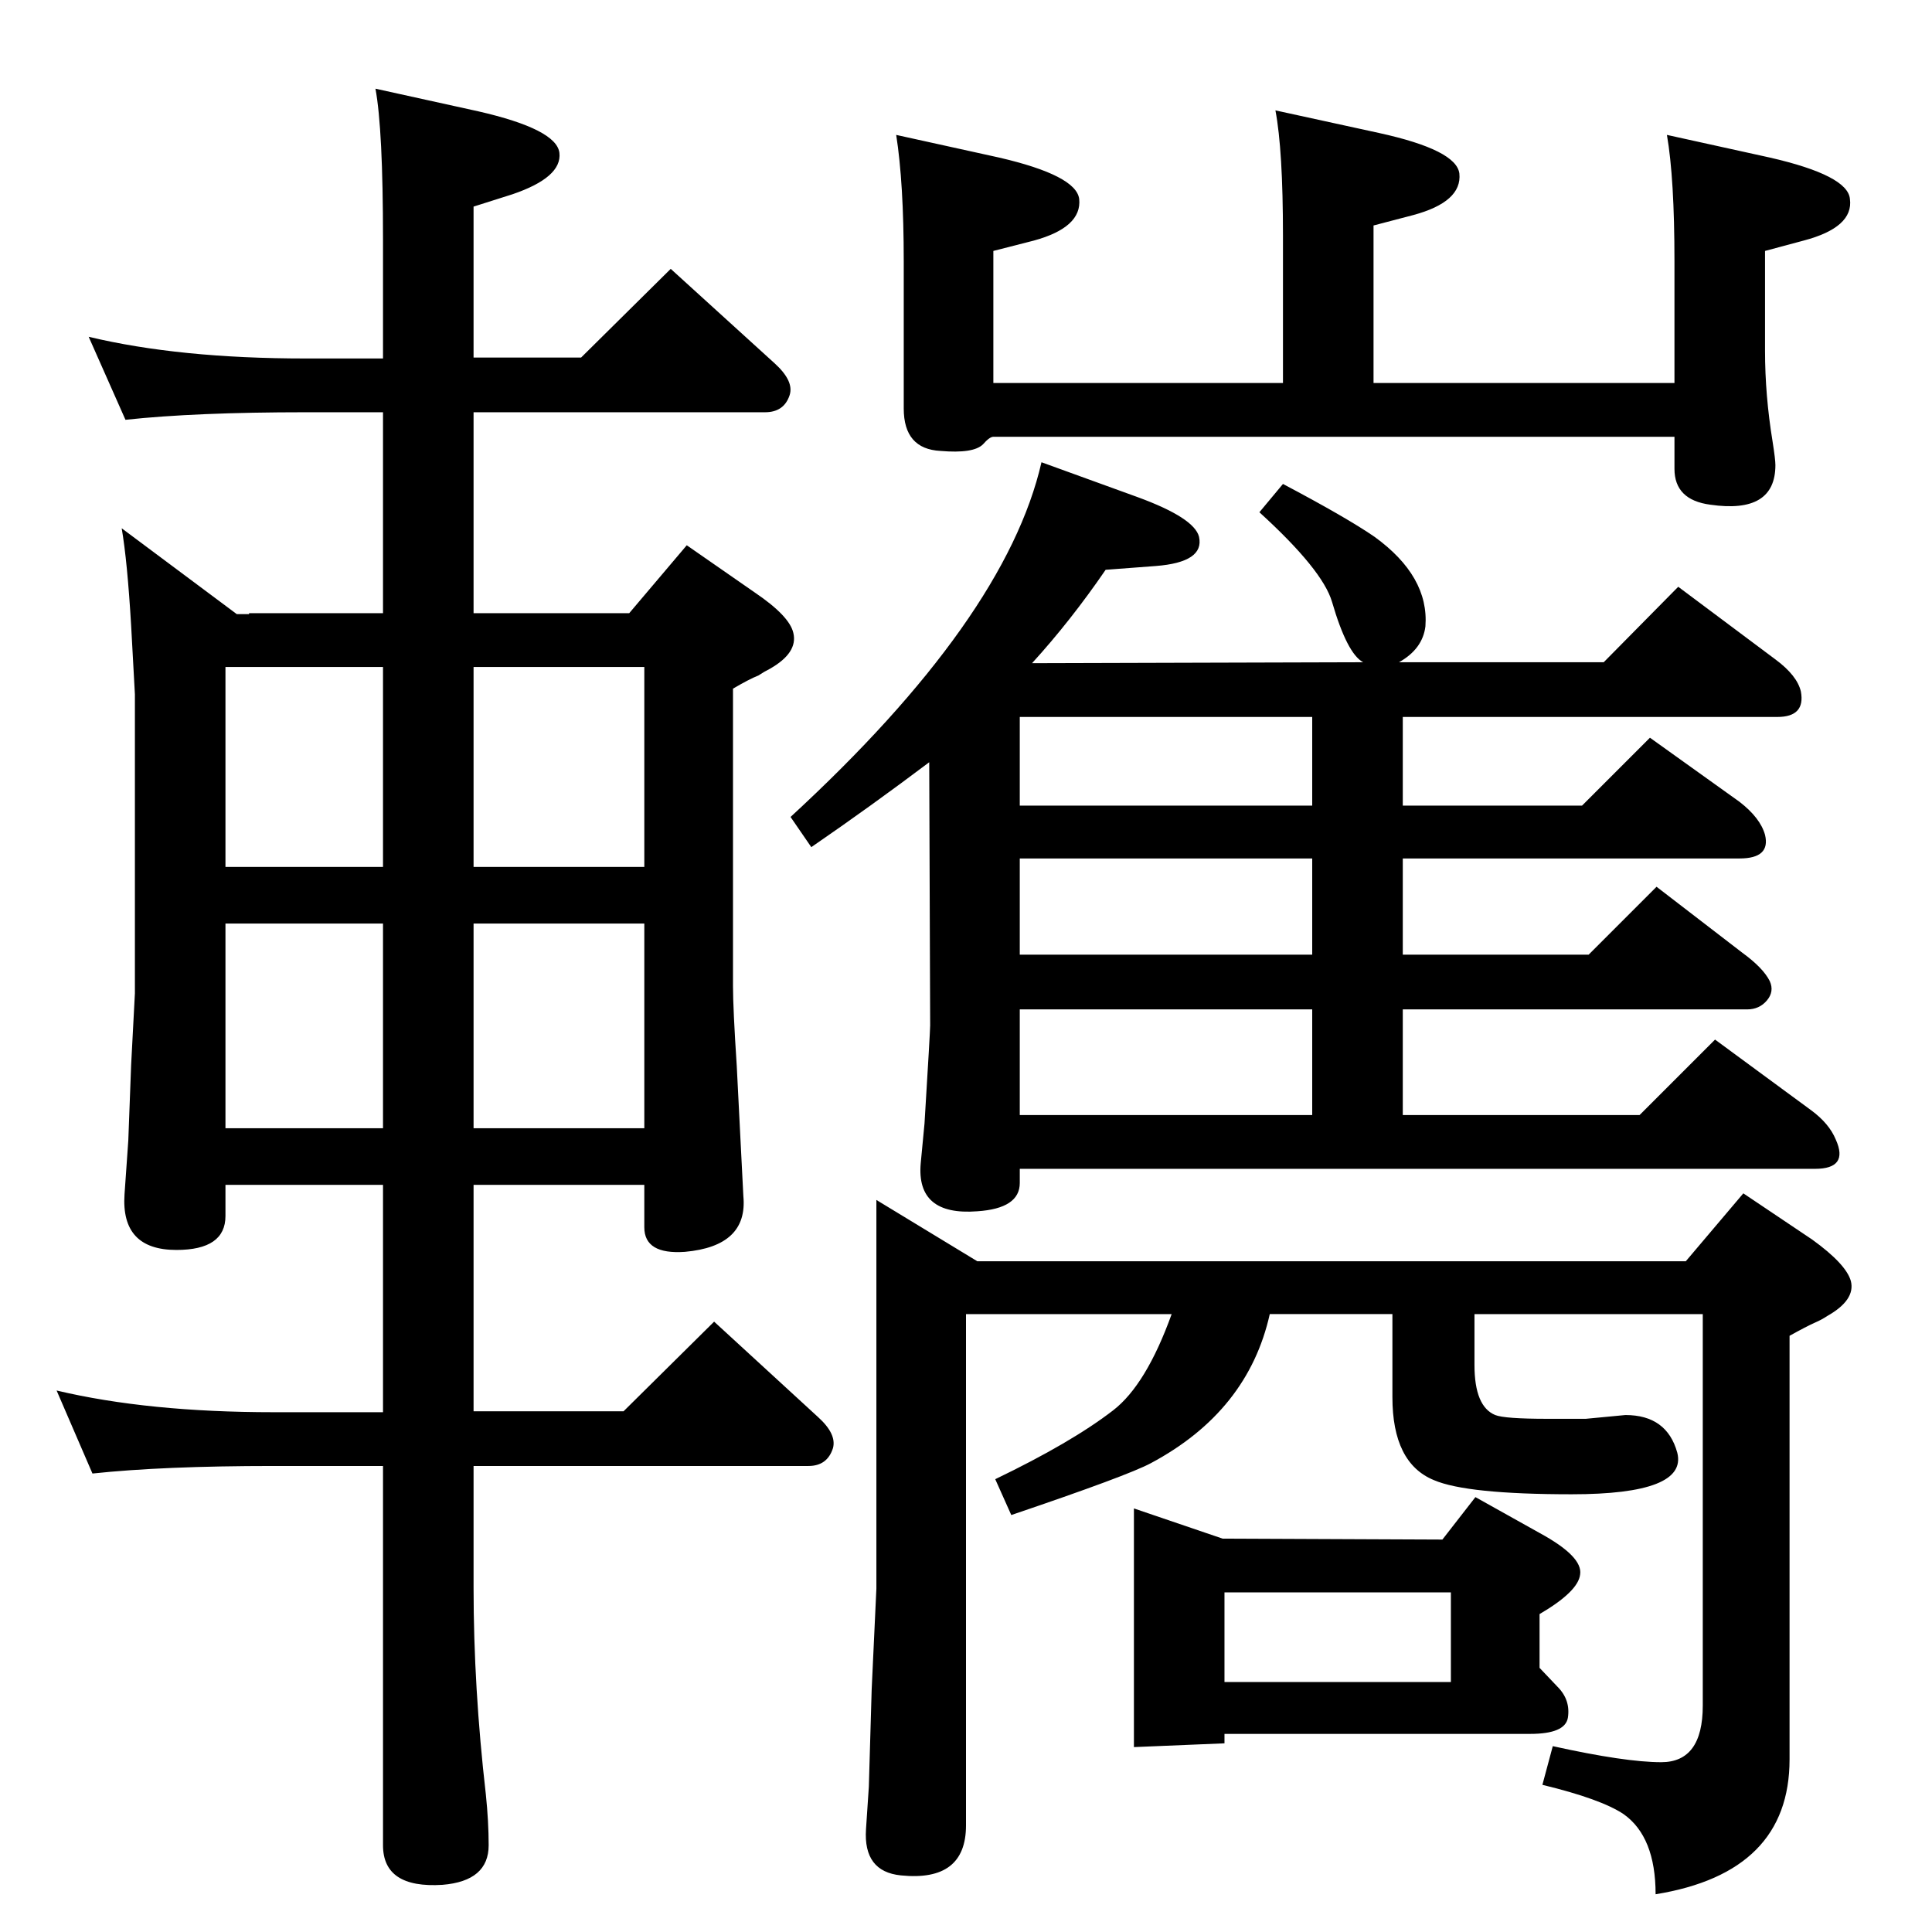 <?xml version="1.0" standalone="no"?>
<!DOCTYPE svg PUBLIC "-//W3C//DTD SVG 1.1//EN" "http://www.w3.org/Graphics/SVG/1.1/DTD/svg11.dtd" >
<svg xmlns="http://www.w3.org/2000/svg" xmlns:xlink="http://www.w3.org/1999/xlink" version="1.1" viewBox="0 0 2048 2048">
  <g transform="matrix(1 0 0 -1 0 2048)">
   <path fill="currentColor"
d="M1072 442l-17 38q81 39 125 73q35 27 62 102h-218v-542q0 -60 -69 -53q-40 4 -37 49l3 45l3 103l5 107v412l107 -65h751l61 72l73 -49q36 -26 41 -44q5 -20 -25 -37q-6 -4 -13 -7q-9 -4 -27 -14v-449q0 -120 -142 -143q0 61 -34 85q-24 16 -86 31l11 41q77 -17 115 -17
q44 0 44 60v415h-242v-54q0 -44 22 -53q10 -4 55 -4h41l42 4q44 0 55 -40q11 -44 -112 -44q-111 0 -146 15q-44 18 -44 88v88h-130q-23 -103 -126 -158q-24 -13 -148 -55zM1202 449l94 -32l233 -1l35 45l68 -38q46 -25 43 -44q-2 -18 -43 -42v-57l19 -20q14 -14 11 -33
q-3 -17 -40 -17h-324v-10l-96 -4v253zM1298 265h240v95h-240v-95zM1775 1642v129q0 88 -8 134l109 -24q83 -19 85 -44q4 -30 -49 -44l-41 -11v-106q0 -47 8 -96q3 -19 3 -25q0 -52 -69 -42q-38 5 -38 38v34h-722q-4 0 -11 -8q-10 -10 -45 -7q-39 2 -39 45v156q0 83 -8 134
l109 -24q82 -19 85 -44q3 -30 -48 -44l-43 -11v-140h307v156q0 91 -8 133l110 -24q82 -18 85 -43q3 -30 -49 -44l-42 -11v-167h319zM1094 1345l351 1q-17 9 -33 64q-10 34 -77 95l25 30q68 -36 97 -56q58 -42 54 -95q-3 -24 -28 -38h217l79 80l103 -77q23 -17 27 -34
q5 -27 -25 -27h-397v-94h190l72 72l95 -68q22 -17 27 -35q6 -25 -27 -25h-357v-102h197l72 72l91 -70q22 -16 29 -30q5 -11 -3 -20.5t-21 -9.5h-365v-112h251l80 80l102 -75q19 -14 26 -31q14 -31 -22 -31h-843v-15q0 -27 -45 -30q-65 -5 -60 51l4 42q6 98 6 104l-1 279
q-61 -46 -125 -90l-22 32q228 210 266 376l102 -37q60 -22 65 -42q6 -27 -46 -31l-53 -4q-37 -54 -78 -99zM1391 866v112h-310v-112h310zM1391 1036v102h-310v-102h310zM1391 1194v94h-310v-94h310zM683 792h-181v-240h159l96 95l110 -101q20 -18 16 -33q-6 -19 -26 -19
h-355v-129q0 -106 13 -219q3 -29 3 -54q0 -38 -49 -42q-63 -4 -63 42v402h-116q-117 0 -192 -8l-38 88q97 -23 230 -23h116v241h-167v-33q0 -36 -52 -36q-59 0 -55 59l4 57l3 80l4 76v317l-4 73q-4 68 -10 103l122 -91h13v1h142v213h-82q-117 0 -191 -8l-39 88
q96 -23 230 -23h82v126q0 117 -8 160l109 -24q83 -19 86 -44q3 -26 -50 -44l-41 -13v-160h114l95 94l110 -100q21 -19 16 -34q-6 -18 -26 -18h-309v-213h165l61 72l72 -50q37 -25 41 -43q5 -21 -25 -38q-6 -3 -12 -7q-10 -4 -27 -14v-315q0 -24 4 -85q2 -38 4 -79t3 -59
q5 -53 -62 -59q-43 -3 -43 26v45zM406 1129v212h-167v-212h167zM406 852v217h-167v-217h167zM683 1129v212h-181v-212h181zM683 852v217h-181v-217h181z" />
  </g>

</svg>
